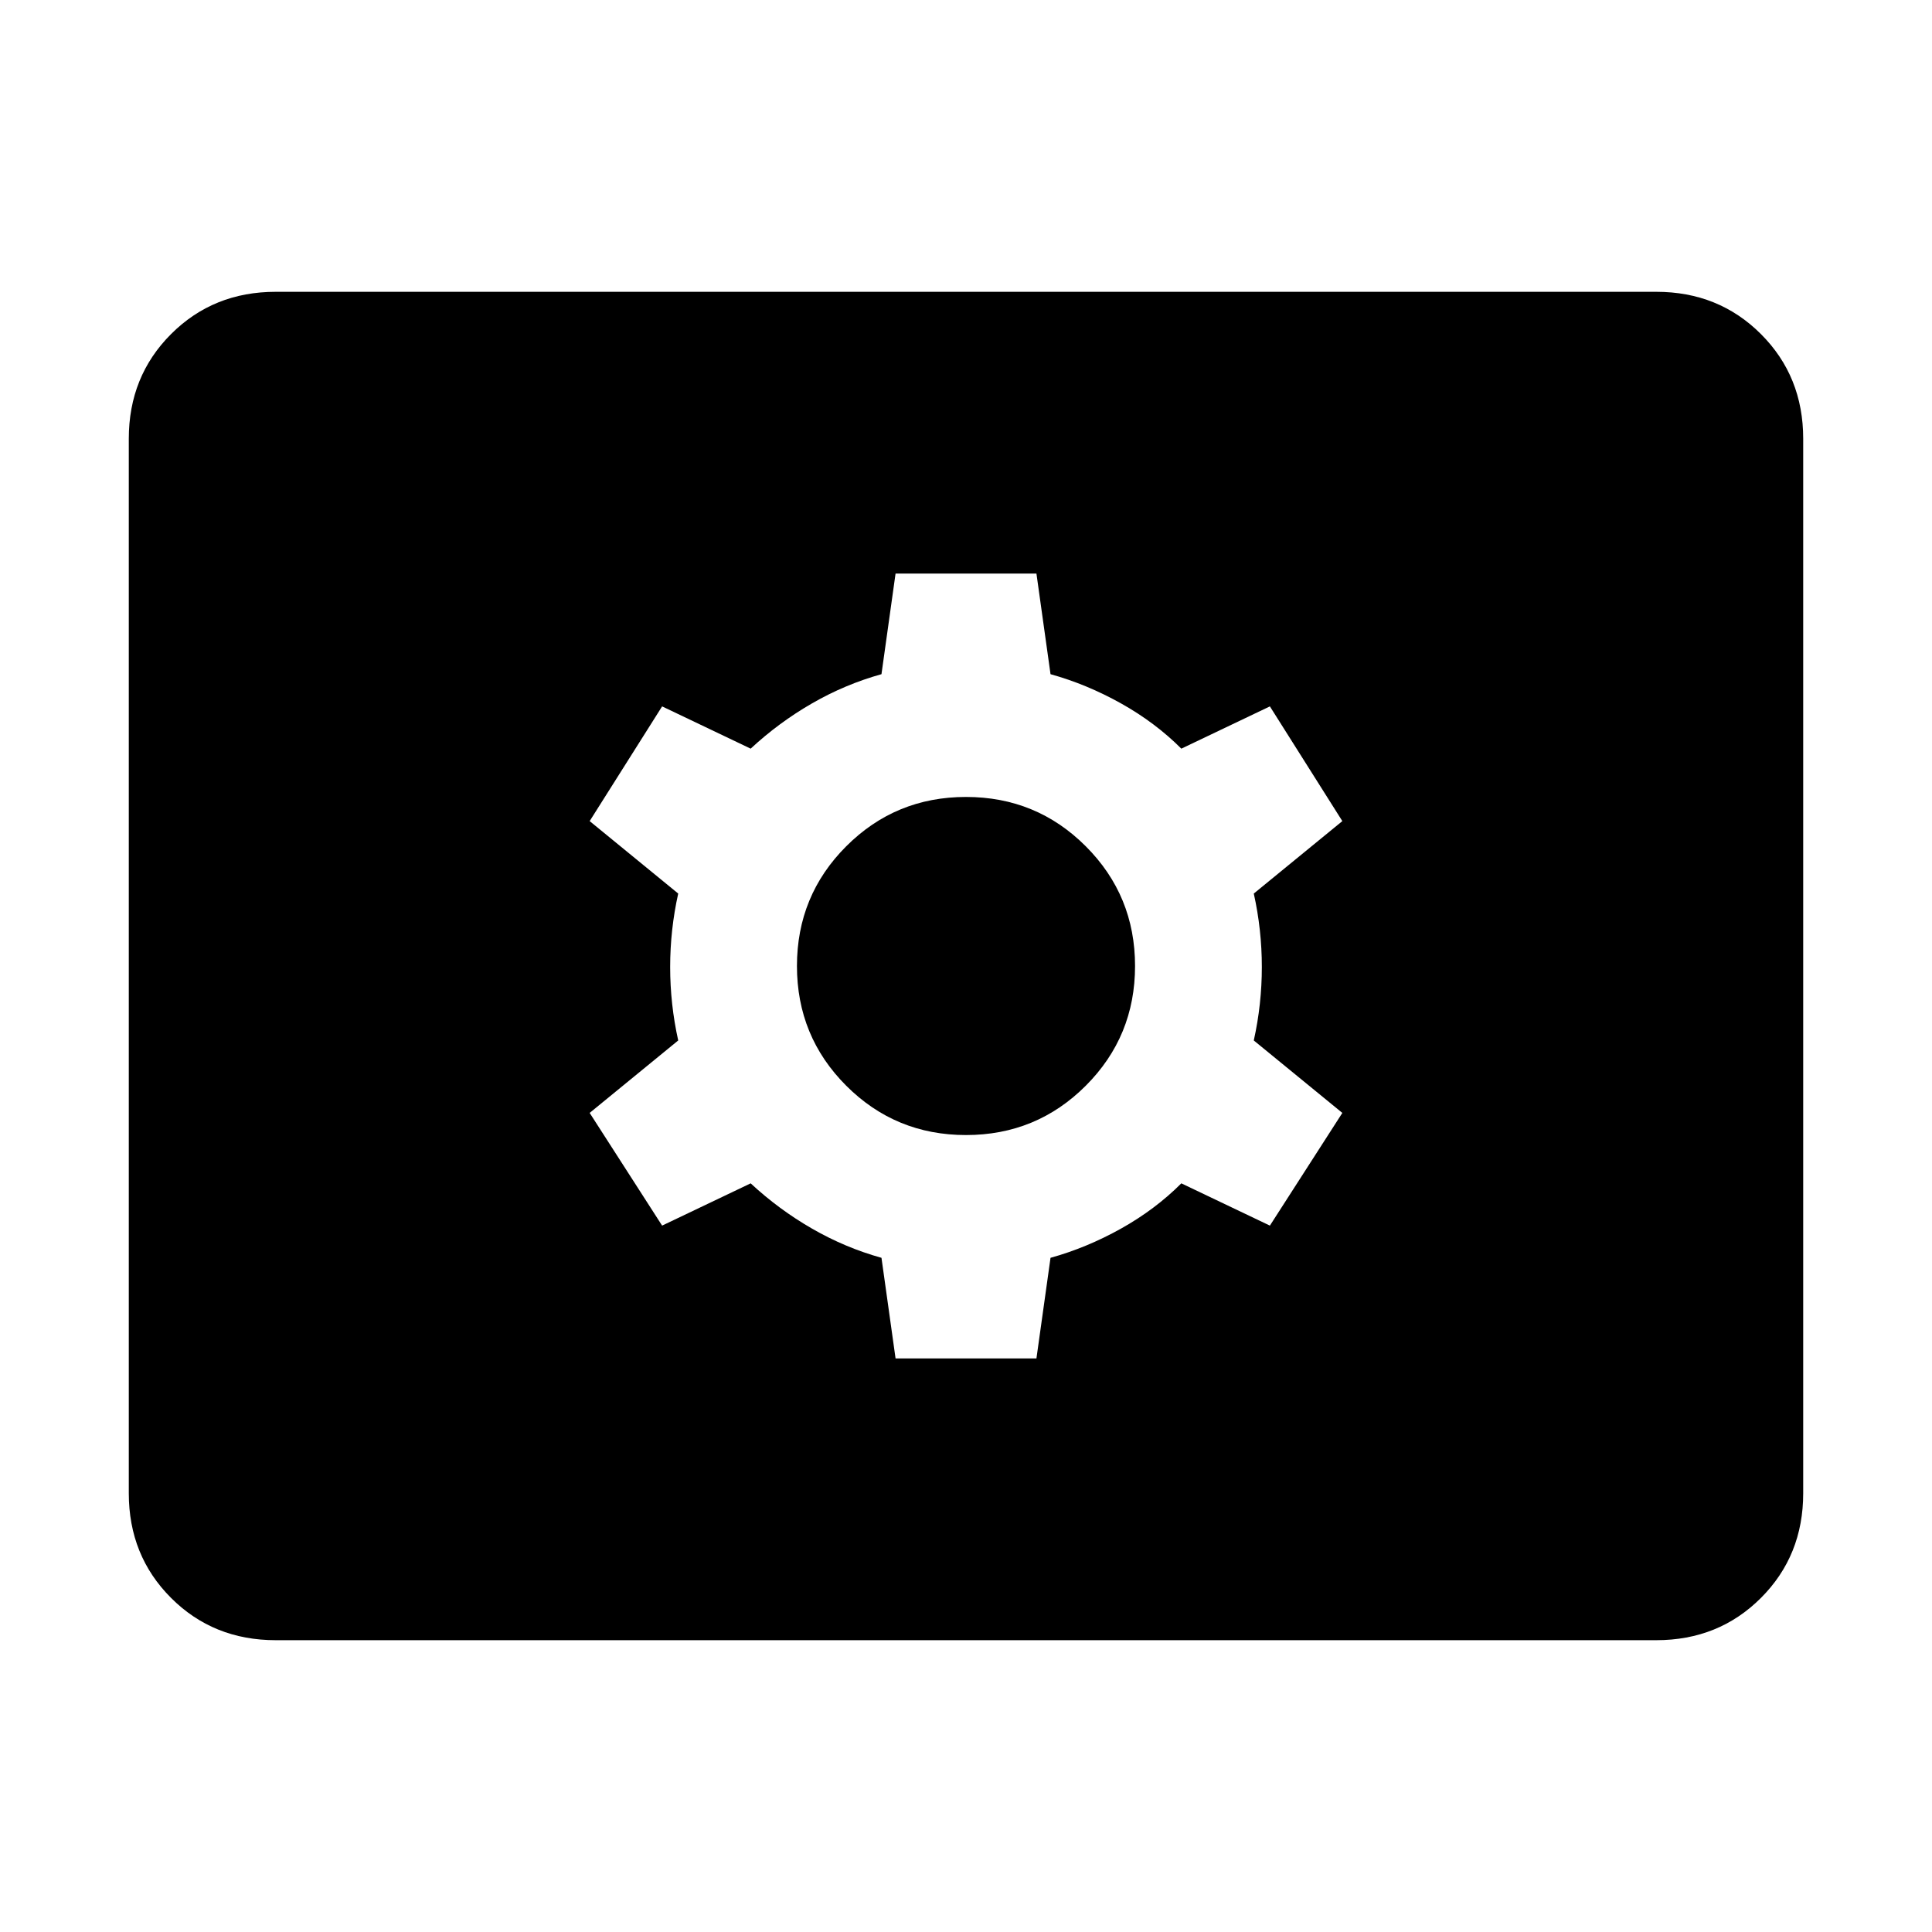 <svg xmlns="http://www.w3.org/2000/svg" height="48" viewBox="0 -960 960 960" width="48"><path d="M137-145q-31 0-52-21t-21-52v-524q0-31 21-52t52-21h686q31 0 52 21t21 52v524q0 31-21 52t-52 21H137Zm308-140h70l7-50q18-5 35-14.5t30-22.5l44 21 36-56-44-36q4-18 4-36.5t-4-36.5l44-36-36-57-44 21q-13-13-30-22.5T522-625l-7-50h-70l-7 50q-18 5-34.5 14.5T373-588l-44-21-36 57 44 36q-4 18-4 36.5t4 36.5l-44 36 36 56 44-21q14 13 30.5 22.5T438-335l7 50Zm35-111q-35 0-59.5-24.5T396-480q0-35 24.5-59.5T480-564q35 0 59.5 24.5T564-480q0 35-24.5 59.5T480-396Z"/></svg>